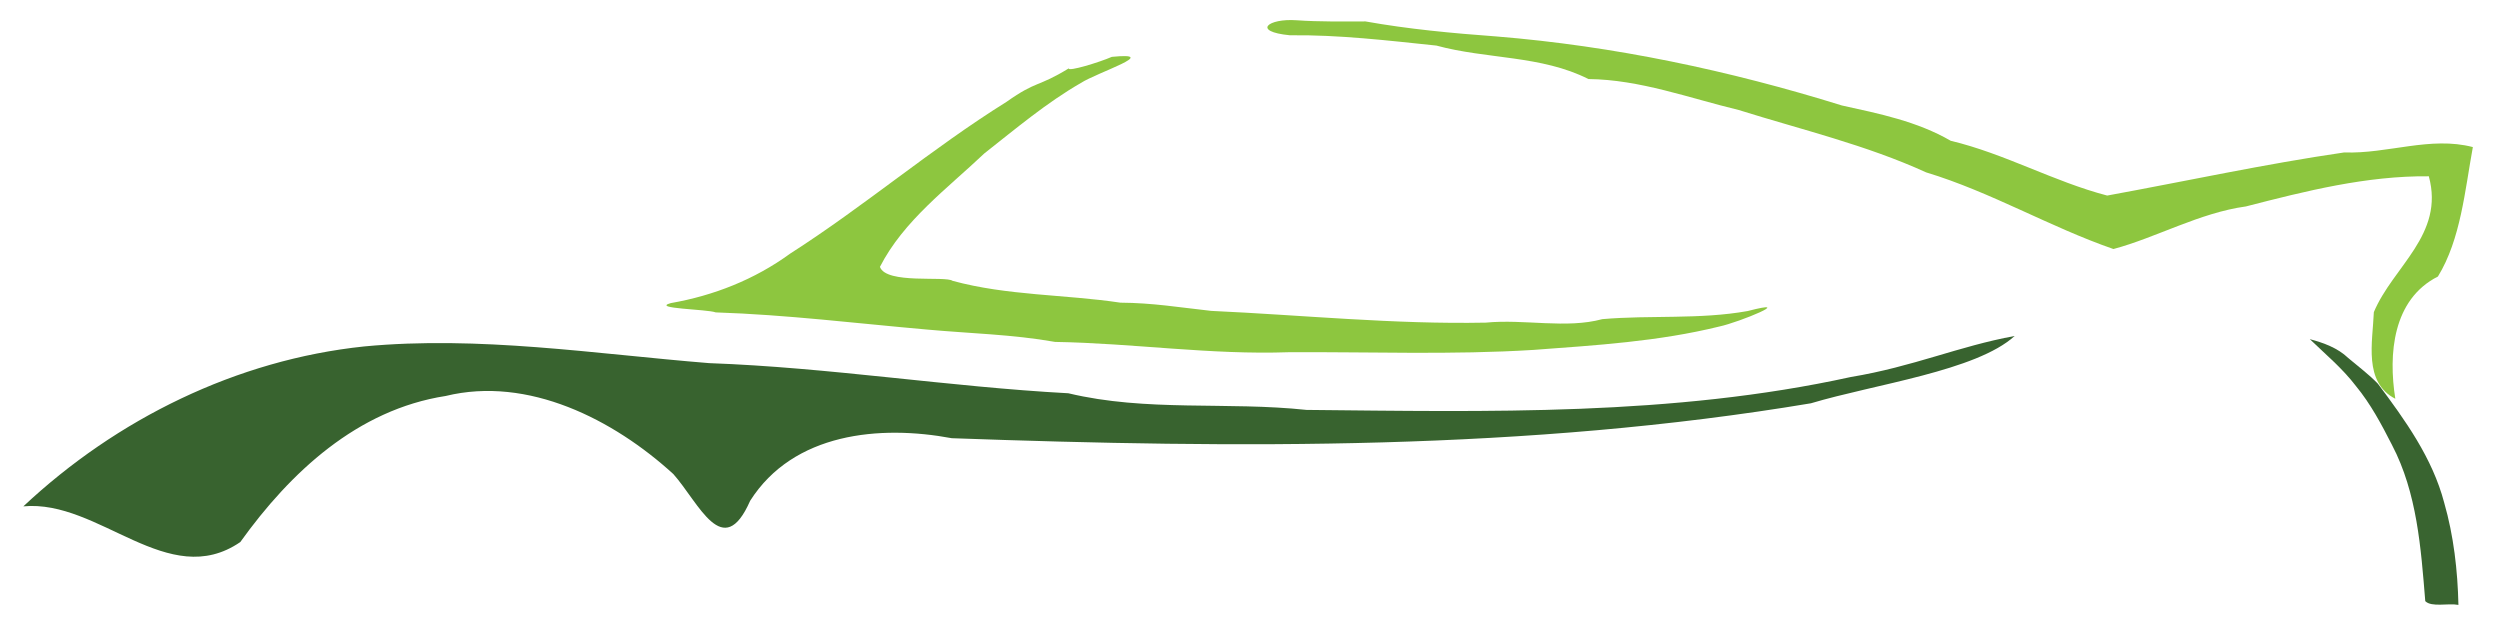 <?xml version="1.0" encoding="UTF-8" standalone="no"?>
<svg
   xmlns:dc="http://purl.org/dc/elements/1.1/"
   xmlns:cc="http://creativecommons.org/ns#"
   xmlns:rdf="http://www.w3.org/1999/02/22-rdf-syntax-ns#"
   xmlns:svg="http://www.w3.org/2000/svg"
   xmlns="http://www.w3.org/2000/svg"
   xmlns:sodipodi="http://sodipodi.sourceforge.net/DTD/sodipodi-0.dtd"
   xmlns:inkscape="http://www.inkscape.org/namespaces/inkscape"
   width="709pt"
   height="180pt"
   viewBox="0 0 709 371"
   version="1.1"
   id="svg3069"
   inkscape:version="0.48.4 r9939"
   sodipodi:docname="logo.svg">
  <sodipodi:namedview
     pagecolor="#ffffff"
     bordercolor="#666666"
     borderopacity="1"
     objecttolerance="10"
     gridtolerance="10"
     guidetolerance="10"
     inkscape:pageopacity="0"
     inkscape:pageshadow="2"
     inkscape:window-width="1920"
     inkscape:window-height="1025"
     id="namedview9"
     showgrid="false"
     inkscape:zoom="0.71763047"
     inkscape:cx="413.19163"
     inkscape:cy="130.03195"
     inkscape:window-x="-3"
     inkscape:window-y="-3"
     inkscape:window-maximized="1"
     inkscape:current-layer="svg3069" />
  <defs
     id="defs3111" />
  <path
     style="fill:#8dc63f"
     d="m 381.739,11.846 c -16.615,-1.214 -26.436,6.589 -3.916,8.774 28.628,-0.346 57.244,3.059 85.645,6.023 29.342,8 61.328,5.624 88.869,19.564 30.054,0.304 58.838,11.125 87.811,18.086 36.756,11.517 74.395,20.403 109.586,36.472 37.828,11.449 72.334,31.942 109.464,44.798 24.932,-6.653 50.325,-21.164 77.444,-24.894 34.998,-9.01 70.534,-17.991 106.915,-17.62 9.328,34.151 -20.987,52.724 -32.139,79.411 -0.682,17.455 -6.206,40.974 12.555,50.635 -4.152,-26.112 -1.548,-58.094 24.899,-71.456 13.373,-21.806 15.779,-50.419 20.419,-75.664 -24.872,-6.49 -49.861,4.063 -75.202,3.132 C 947.644,95.87 901.673,105.886 855.557,114.312 824.361,106.161 795.669,89.824 764.103,82.291 744.363,70.881 722.4,66.483 700.452,61.644 634.766,41.214 567.072,26.879 498.517,21.306 c -25.642,-1.88 -51.222,-4.251 -76.523,-8.779 -13.441,0.006 -26.842,0.254 -40.255,-0.682 z"
     id="path3071"
     inkscape:connector-curvature="0" />
  <path
     style="fill:#8dc63f;stroke:none"
     d="M 248.581,39.947 C 230.29,51.186 230.045,46.871 212.145,59.553 168.387,86.834 129.071,120.529 85.617,148.304 64.95,163.377 40.948,172.812 15.982,177.161 c -11.929,3.261 21.217,3.539 26.21,5.441 41.283,1.342 82.269,6.421 123.406,10.023 24.993,2.302 50.268,2.832 74.948,7.231 45.636,0.761 90.949,7.646 136.645,6.02 47.675,-0.258 95.526,1.626 143.089,-1.351 36.396,-2.71 72.95,-4.888 108.577,-13.671 11.76,-2.51 45.654,-16.592 16.527,-9.039 -28.021,5.031 -56.761,2.284 -84.932,4.728 -21.171,5.754 -45.38,-0.154 -68.178,2.043 -53.603,1.059 -106.997,-4.417 -160.463,-6.868 -19.024,-2.099 -33.946,-4.663 -53.066,-4.805 -32.619,-4.866 -66.038,-4.045 -98.076,-12.754 -4.107,-3.036 -38.868,2.142 -42.484,-8.171 13.857,-27.075 39.361,-45.761 61.054,-66.338 18.245,-14.353 36.341,-29.594 56.371,-41.136 9.785,-6.292 47.41,-18.187 18.13,-15.283 -7.125,3.131 -25.774,8.844 -25.157,6.716 z"
     id="path3923"
     inkscape:connector-curvature="0"
     sodipodi:nodetypes="ccccccccccccccccccccc" />
  <path
     style="fill:#38632f"
     d="m 801.482,196.386 c -32.676,5.973 -59.299,17.946 -95.74,23.98 -104.288,22.879 -212.087,20.288 -318.227,19.236 -46.316,-4.952 -93.537,1.23 -139.192,-9.726 -70.137,-3.79 -139.626,-15.084 -209.974,-17.614 -66.946,-5.406 -134.508,-16.159 -201.662,-9.756 -74.467,7.807 -144.634,42.321 -199.203,93.477 44.366,-4.176 84.527,49.828 126.807,20.868 29.342,-40.884 68.431,-77.369 120.076,-85.393 48.218,-11.771 98.115,13.737 133.071,45.657 14.973,16.856 29.023,51.658 44.885,15.61 25.282,-39.785 75.811,-44.454 117.851,-36.581 167.467,5.993 336.461,7.327 502.189,-20.405 37.31,-11.176 96.667,-18.917 119.119,-39.354 z"
     id="path3081"
     inkscape:connector-curvature="0" />
  <path
     style="fill:#396430"
     d="m 973.989,198.236 c 8.116,2.178 16.277,5.108 22.469,11.037 5.801,4.928 12.016,9.509 17.293,14.988 15.922,21.239 31.903,43.427 38.779,69.533 5.572,19.409 7.872,39.632 8.334,59.787 -6.012,-1.151 -15.716,1.511 -19.385,-2.193 -2.53,-30.985 -4.751,-63.216 -19.423,-91.245 -6.123,-12.021 -12.487,-24.021 -21.094,-34.477 -7.824,-10.275 -17.739,-18.524 -26.973,-27.429 z"
     id="path3083"
     inkscape:connector-curvature="0" />
  <path
     fill="#cccdcb"
     d=""
     id="path3089" />
</svg>
